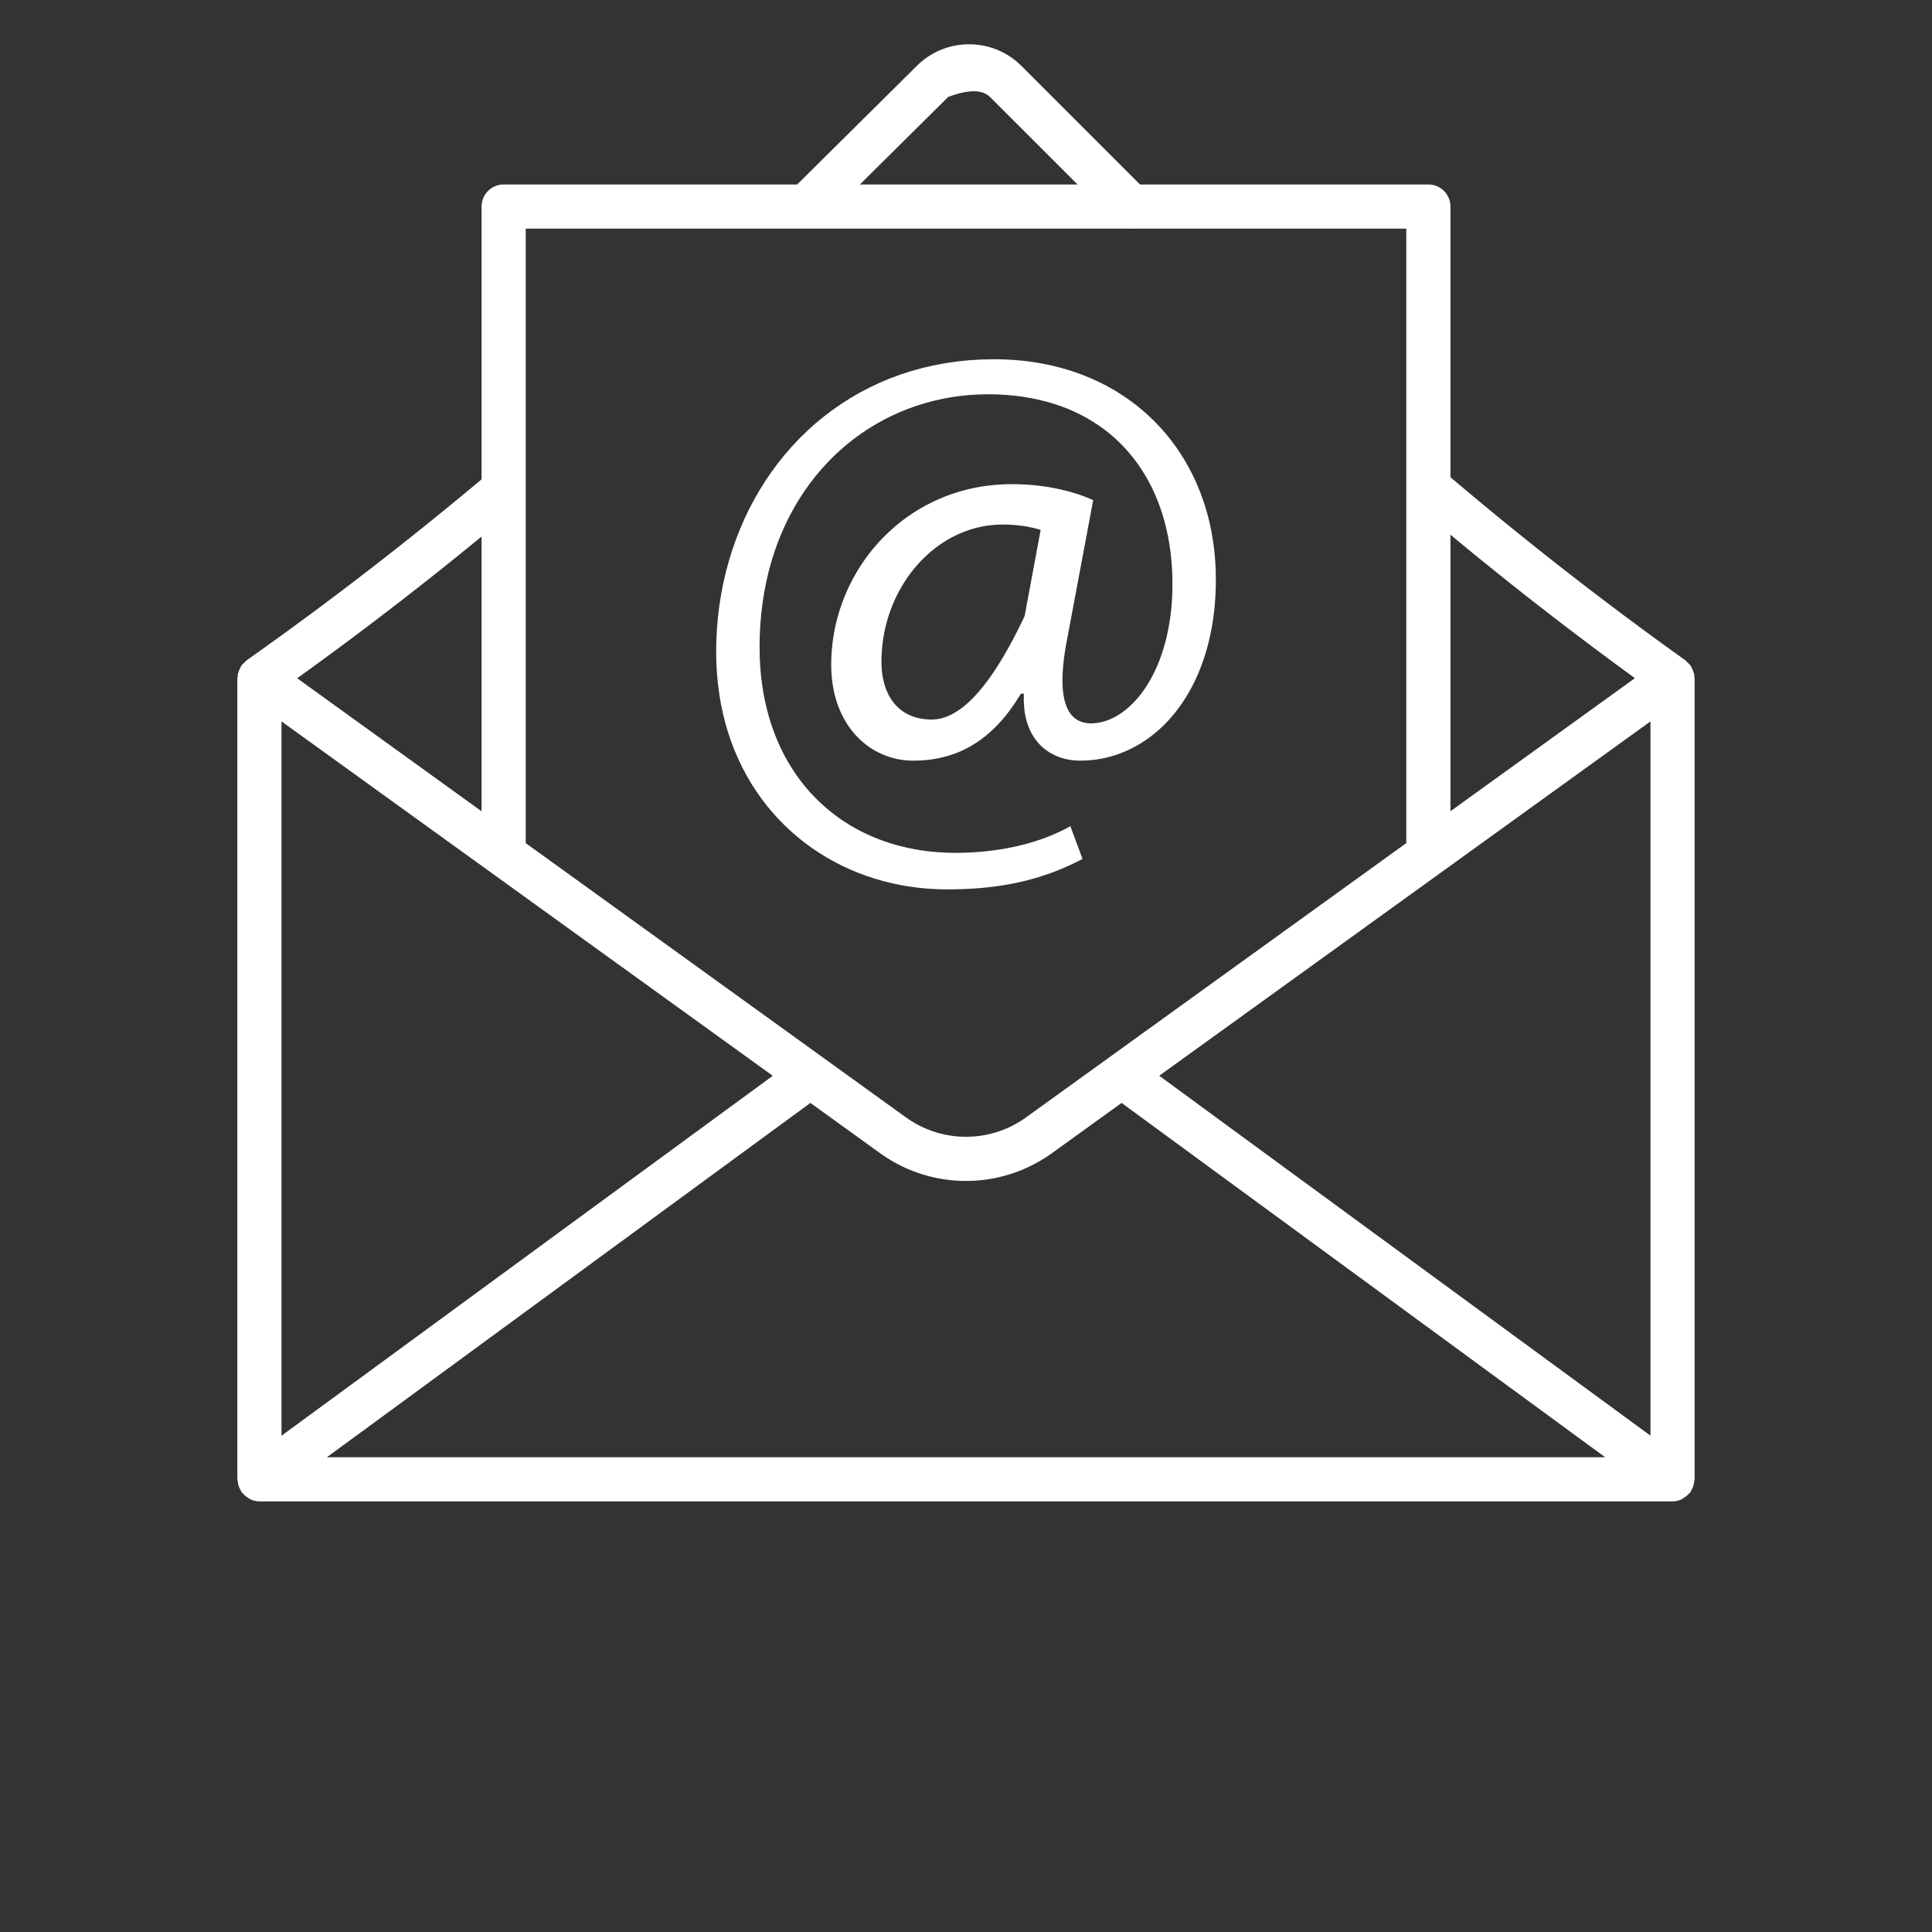 <?xml version="1.0" encoding="UTF-8" standalone="no"?>
<!DOCTYPE svg PUBLIC "-//W3C//DTD SVG 1.1//EN" "http://www.w3.org/Graphics/SVG/1.1/DTD/svg11.dtd">
<svg version="1.1" xmlns="http://www.w3.org/2000/svg" xmlns:xlink="http://www.w3.org/1999/xlink" preserveAspectRatio="xMidYMid meet" viewBox="0 0 640 640" width="640" height="640"><rect x="0" y="0" width="640" height="640" fill="#333333" stroke="none"/><defs><path d="M322.97 14.74L323.91 14.83L324.84 14.96L325.76 15.12L326.68 15.32L327.6 15.56L328.5 15.82L329.4 16.13L330.28 16.47L331.16 16.84L332.02 17.26L332.87 17.7L333.7 18.18L334.52 18.7L335.32 19.25L336.11 19.84L336.87 20.47L337.61 21.13L338.34 21.82L377.63 61.11L473.16 61.11L473.47 61.12L473.76 61.13L474.06 61.16L474.35 61.21L474.64 61.26L474.92 61.32L475.2 61.4L475.48 61.48L475.75 61.58L476.01 61.69L476.27 61.8L476.53 61.93L476.78 62.06L477.02 62.21L477.26 62.36L477.49 62.52L477.71 62.69L477.93 62.87L478.14 63.06L478.34 63.25L478.53 63.46L478.72 63.67L478.9 63.88L479.07 64.11L479.23 64.34L479.38 64.57L479.53 64.82L479.66 65.06L479.79 65.32L479.9 65.58L480.01 65.84L480.11 66.11L480.19 66.39L480.27 66.67L480.33 66.95L480.38 67.24L480.42 67.53L480.45 67.83L480.47 68.12L480.48 68.43L480.48 158.08L482.34 159.66L484.22 161.24L486.09 162.81L487.97 164.38L489.86 165.96L491.75 167.52L493.64 169.09L495.54 170.65L497.44 172.21L499.35 173.76L501.26 175.31L503.18 176.86L505.1 178.41L507.02 179.95L508.95 181.49L510.88 183.03L512.82 184.56L514.76 186.09L516.7 187.61L518.65 189.14L520.6 190.65L522.56 192.17L524.52 193.68L526.48 195.19L528.44 196.69L530.41 198.19L532.39 199.68L534.36 201.17L536.34 202.66L538.32 204.15L540.31 205.62L542.3 207.1L544.29 208.57L546.28 210.04L548.28 211.5L550.28 212.95L552.28 214.41L554.29 215.86L556.3 217.3L558.31 218.74L558.32 218.75L558.33 218.76L558.34 218.77L558.35 218.77L558.36 218.78L558.37 218.79L558.38 218.8L558.39 218.81L558.4 218.82L558.41 218.83L558.42 218.84L558.43 218.85L558.44 218.86L558.45 218.87L558.46 218.88L558.47 218.89L558.47 218.91L558.48 218.92L558.49 218.93L558.51 218.95L558.53 218.97L558.54 218.99L558.55 219L558.56 219.01L558.57 219.02L558.58 219.03L558.59 219.04L558.6 219.06L558.6 219.07L558.61 219.08L558.62 219.09L558.63 219.1L558.64 219.11L558.65 219.12L558.66 219.12L558.67 219.13L558.68 219.14L558.71 219.16L558.73 219.18L558.76 219.2L558.78 219.23L558.8 219.25L558.83 219.27L558.85 219.29L558.88 219.31L558.9 219.33L558.92 219.35L558.94 219.37L558.97 219.39L558.99 219.41L559.01 219.43L559.04 219.46L559.06 219.48L559.08 219.5L559.1 219.52L559.13 219.54L559.15 219.56L559.17 219.59L559.19 219.61L559.21 219.63L559.23 219.65L559.26 219.67L559.28 219.7L559.3 219.72L559.32 219.74L559.34 219.76L559.36 219.79L559.38 219.81L559.4 219.83L559.43 219.86L559.45 219.88L559.47 219.9L559.49 219.93L559.51 219.95L559.53 219.97L559.55 220L559.57 220.02L559.58 220.03L559.59 220.04L559.6 220.05L559.61 220.06L559.62 220.07L559.63 220.08L559.64 220.09L559.65 220.1L559.66 220.11L559.67 220.12L559.68 220.13L559.69 220.14L559.7 220.15L559.71 220.16L559.72 220.16L559.75 220.18L559.79 220.22L559.81 220.23L559.82 220.24L559.83 220.25L559.84 220.26L559.85 220.27L559.86 220.28L559.87 220.29L559.88 220.3L559.89 220.3L559.9 220.31L559.91 220.32L559.92 220.33L559.93 220.34L559.94 220.36L559.95 220.37L559.96 220.38L559.97 220.39L559.98 220.4L559.98 220.41L559.99 220.41L559.99 220.42L559.99 220.42L560 220.43L560 220.44L560 220.44L560.01 220.45L560.01 220.46L560.02 220.47L560.02 220.47L560.02 220.49L560.03 220.5L560.03 220.51L560.04 220.52L560.05 220.55L560.05 220.57L560.06 220.58L560.06 220.59L560.07 220.6L560.07 220.62L560.08 220.62L560.08 220.63L560.08 220.63L560.09 220.64L560.09 220.65L560.09 220.65L560.11 220.67L560.12 220.69L560.13 220.71L560.14 220.72L560.15 220.74L560.16 220.76L560.17 220.78L560.18 220.79L560.19 220.81L560.2 220.83L560.21 220.85L560.22 220.86L560.23 220.88L560.24 220.9L560.25 220.92L560.26 220.93L560.27 220.95L560.28 220.97L560.29 220.99L560.3 221.01L560.31 221.02L560.31 221.04L560.33 221.08L560.34 221.1L560.35 221.11L560.36 221.13L560.4 221.22L560.42 221.26L560.43 221.28L560.45 221.31L560.46 221.33L560.47 221.35L560.48 221.37L560.49 221.4L560.51 221.42L560.52 221.45L560.53 221.48L560.55 221.5L560.56 221.53L560.57 221.56L560.58 221.58L560.6 221.61L560.61 221.64L560.62 221.66L560.63 221.69L560.64 221.72L560.65 221.74L560.67 221.77L560.68 221.8L560.69 221.83L560.7 221.85L560.71 221.88L560.72 221.91L560.73 221.94L560.74 221.96L560.75 221.99L560.76 222.02L560.77 222.05L560.78 222.07L560.79 222.1L560.8 222.13L560.81 222.16L560.82 222.19L560.83 222.21L560.84 222.24L560.85 222.27L560.86 222.3L560.87 222.33L560.88 222.36L560.89 222.38L560.9 222.41L560.91 222.44L560.92 222.47L560.93 222.49L560.93 222.51L560.94 222.53L560.95 222.55L560.95 222.57L560.96 222.59L560.97 222.61L560.98 222.63L560.98 222.65L560.99 222.67L561 222.69L561.01 222.73L561.03 222.77L561.04 222.81L561.05 222.83L561.06 222.85L561.06 222.87L561.07 222.89L561.08 222.91L561.09 222.93L561.09 222.94L561.1 222.96L561.11 222.98L561.11 223L561.12 223.02L561.13 223.04L561.13 223.06L561.14 223.08L561.15 223.1L561.15 223.12L561.16 223.14L561.16 223.16L561.17 223.18L561.17 223.2L561.18 223.22L561.18 223.24L561.19 223.27L561.19 223.29L561.19 223.31L561.2 223.33L561.2 223.35L561.21 223.37L561.21 223.39L561.21 223.42L561.21 223.44L561.22 223.46L561.22 223.48L561.22 223.5L561.22 223.52L561.22 223.54L561.23 223.57L561.23 223.59L561.23 223.61L561.23 223.63L561.23 223.65L561.23 223.67L561.23 223.7L561.23 223.72L561.24 223.74L561.24 223.76L561.24 223.8L561.24 223.85L561.24 223.89L561.24 223.93L561.24 223.95L561.24 223.98L561.25 224L561.25 224.02L561.25 224.04L561.25 224.06L561.25 224.08L561.25 224.11L561.25 224.13L561.25 224.14L561.26 224.16L561.26 224.17L561.26 224.19L561.26 224.2L561.27 224.21L561.27 224.23L561.27 224.24L561.27 224.25L561.28 224.27L561.28 224.28L561.28 224.29L561.29 224.31L561.29 224.32L561.3 224.34L561.3 224.36L561.31 224.38L561.31 224.39L561.32 224.42L561.32 224.43L561.33 224.44L561.33 224.46L561.33 224.47L561.34 224.48L561.34 224.5L561.34 224.51L561.35 224.52L561.35 224.54L561.35 224.55L561.35 224.56L561.36 224.58L561.36 224.59L561.36 224.61L561.36 224.62L561.36 224.64L561.36 224.65L561.36 224.66L561.36 224.68L561.36 490.04L561.36 490.06L561.36 490.08L561.36 490.1L561.36 490.11L561.36 490.13L561.36 490.15L561.35 490.17L561.35 490.19L561.35 490.21L561.35 490.22L561.34 490.24L561.34 490.26L561.33 490.28L561.33 490.3L561.33 490.31L561.32 490.33L561.32 490.35L561.31 490.37L561.31 490.38L561.3 490.4L561.3 490.42L561.28 490.47L561.28 490.49L561.27 490.51L561.27 490.53L561.26 490.54L561.26 490.56L561.25 490.58L561.25 490.6L561.24 490.61L561.24 490.63L561.24 490.65L561.23 490.67L561.23 490.69L561.23 490.71L561.22 490.72L561.22 490.74L561.22 490.76L561.21 490.8L561.21 490.84L561.21 490.88L561.2 490.92L561.2 490.96L561.19 491L561.19 491.03L561.18 491.07L561.18 491.11L561.17 491.15L561.17 491.19L561.16 491.23L561.15 491.27L561.15 491.3L561.14 491.34L561.14 491.38L561.13 491.42L561.12 491.46L561.12 491.49L561.11 491.53L561.1 491.57L561.09 491.61L561.08 491.65L561.08 491.68L561.07 491.72L561.06 491.76L561.05 491.8L561.04 491.84L561.03 491.87L561.02 491.91L561.01 491.95L561 491.99L560.99 492.03L560.98 492.06L560.97 492.1L560.96 492.14L560.95 492.18L560.93 492.22L560.92 492.25L560.91 492.29L560.9 492.33L560.89 492.36L560.87 492.4L560.86 492.43L560.85 492.47L560.84 492.5L560.82 492.54L560.81 492.57L560.8 492.61L560.78 492.64L560.77 492.67L560.76 492.71L560.74 492.74L560.73 492.77L560.71 492.81L560.7 492.84L560.68 492.87L560.67 492.91L560.65 492.94L560.64 492.97L560.62 493L560.61 493.04L560.59 493.07L560.58 493.1L560.56 493.13L560.54 493.17L560.53 493.2L560.51 493.23L560.49 493.26L560.48 493.3L560.46 493.33L560.44 493.36L560.42 493.39L560.41 493.42L560.39 493.46L560.37 493.49L560.35 493.52L560.34 493.55L560.32 493.58L560.3 493.62L560.29 493.63L560.28 493.65L560.27 493.67L560.26 493.69L560.25 493.7L560.24 493.72L560.24 493.74L560.23 493.76L560.22 493.78L560.21 493.8L560.21 493.81L560.2 493.83L560.19 493.85L560.18 493.87L560.18 493.89L560.17 493.91L560.16 493.94L560.15 493.96L560.14 493.98L560.14 494L560.13 494.02L560.12 494.04L560.11 494.06L560.11 494.07L560.1 494.09L560.09 494.11L560.08 494.13L560.08 494.15L560.07 494.16L560.06 494.18L560.05 494.2L560.04 494.22L560.03 494.24L560.02 494.25L560.01 494.27L560 494.29L559.99 494.31L559.98 494.32L559.96 494.34L559.96 494.35L559.95 494.36L559.94 494.37L559.93 494.38L559.93 494.38L559.92 494.39L559.91 494.4L559.9 494.41L559.89 494.42L559.88 494.42L559.87 494.43L559.86 494.44L559.86 494.45L559.85 494.45L559.84 494.46L559.83 494.47L559.82 494.47L559.81 494.48L559.8 494.49L559.76 494.51L559.75 494.52L559.73 494.53L559.72 494.54L559.71 494.54L559.7 494.55L559.69 494.56L559.69 494.57L559.68 494.57L559.67 494.58L559.66 494.59L559.65 494.6L559.64 494.6L559.63 494.61L559.62 494.62L559.62 494.63L559.61 494.64L559.57 494.69L559.53 494.73L559.49 494.78L559.45 494.83L559.41 494.87L559.37 494.92L559.32 494.96L559.28 495L559.24 495.05L559.2 495.09L559.15 495.13L559.11 495.18L559.07 495.22L559.02 495.26L558.98 495.3L558.93 495.34L558.89 495.38L558.84 495.42L558.79 495.46L558.75 495.5L558.7 495.54L558.65 495.58L558.61 495.61L558.56 495.65L558.51 495.69L558.46 495.73L558.41 495.76L558.36 495.8L558.31 495.83L558.26 495.87L558.21 495.9L558.16 495.94L558.11 495.97L558.06 496.01L558.01 496.04L557.96 496.08L557.91 496.11L557.85 496.14L557.8 496.17L557.75 496.21L557.73 496.22L557.72 496.22L557.7 496.23L557.69 496.24L557.67 496.25L557.66 496.26L557.64 496.28L557.63 496.29L557.61 496.3L557.6 496.31L557.58 496.32L557.57 496.33L557.55 496.34L557.52 496.36L557.48 496.39L557.45 496.42L557.44 496.43L557.42 496.44L557.41 496.45L557.4 496.46L557.38 496.47L557.37 496.48L557.35 496.49L557.34 496.5L557.32 496.51L557.31 496.52L557.29 496.53L557.28 496.54L557.26 496.55L557.25 496.56L557.23 496.57L557.22 496.58L557.2 496.58L557.18 496.59L557.17 496.6L557.15 496.61L557.08 496.64L557.01 496.67L556.94 496.71L556.86 496.74L556.79 496.77L556.72 496.8L556.65 496.83L556.57 496.86L556.5 496.89L556.42 496.91L556.35 496.94L556.28 496.97L556.2 496.99L556.12 497.02L556.05 497.04L555.97 497.06L555.9 497.09L555.82 497.11L555.74 497.13L555.67 497.15L555.59 497.17L555.51 497.19L555.43 497.2L555.35 497.22L555.27 497.24L555.19 497.25L555.11 497.26L555.03 497.28L554.95 497.29L554.87 497.3L554.79 497.31L554.71 497.32L554.63 497.33L554.55 497.33L554.47 497.34L554.38 497.34L554.3 497.35L554.22 497.35L554.13 497.35L554.05 497.35L85.94 497.35L85.85 497.35L85.77 497.35L85.68 497.35L85.6 497.34L85.52 497.34L85.43 497.33L85.35 497.33L85.27 497.32L85.19 497.31L85.11 497.3L85.03 497.29L84.95 497.28L84.87 497.26L84.79 497.25L84.71 497.23L84.63 497.22L84.55 497.2L84.47 497.18L84.39 497.17L84.31 497.15L84.24 497.13L84.16 497.11L84.08 497.08L84 497.06L83.93 497.04L83.85 497.01L83.78 496.99L83.7 496.96L83.63 496.94L83.55 496.91L83.48 496.88L83.4 496.85L83.33 496.82L83.25 496.79L83.18 496.76L83.11 496.73L83.04 496.7L82.96 496.67L82.89 496.63L82.82 496.6L82.81 496.59L82.8 496.59L82.78 496.58L82.77 496.57L82.76 496.57L82.75 496.56L82.74 496.55L82.73 496.55L82.72 496.54L82.71 496.53L82.69 496.52L82.68 496.52L82.67 496.51L82.66 496.5L82.65 496.49L82.64 496.49L82.63 496.48L82.62 496.47L82.6 496.45L82.56 496.42L82.55 496.41L82.53 496.41L82.52 496.4L82.5 496.38L82.49 496.37L82.48 496.37L82.47 496.36L82.46 496.35L82.45 496.34L82.44 496.34L82.43 496.33L82.41 496.32L82.4 496.31L82.39 496.31L82.38 496.3L82.32 496.27L82.26 496.23L82.2 496.2L82.15 496.16L82.09 496.13L82.03 496.09L81.98 496.05L81.92 496.02L81.86 495.98L81.81 495.94L81.75 495.9L81.7 495.86L81.64 495.82L81.59 495.78L81.54 495.74L81.48 495.7L81.43 495.66L81.38 495.62L81.33 495.58L81.28 495.54L81.23 495.49L81.18 495.45L81.13 495.41L81.08 495.36L81.03 495.32L80.98 495.27L80.93 495.22L80.88 495.18L80.83 495.13L80.79 495.08L80.74 495.04L80.69 494.99L80.65 494.94L80.6 494.89L80.56 494.84L80.51 494.79L80.47 494.74L80.43 494.69L80.38 494.64L80.34 494.58L80.33 494.58L80.33 494.57L80.32 494.56L80.31 494.55L80.31 494.55L80.3 494.54L80.29 494.53L80.28 494.53L80.28 494.52L80.27 494.52L80.26 494.51L80.26 494.51L80.25 494.5L80.24 494.49L80.22 494.48L80.22 494.48L80.19 494.46L80.18 494.45L80.17 494.45L80.15 494.44L80.15 494.43L80.14 494.43L80.13 494.42L80.12 494.41L80.12 494.41L80.11 494.4L80.1 494.4L80.1 494.39L80.09 494.38L80.08 494.38L80.07 494.37L80.07 494.36L80.06 494.35L80.06 494.35L80.05 494.34L80.04 494.33L80.03 494.31L80.02 494.3L80.01 494.28L80 494.27L80 494.25L79.99 494.24L79.98 494.23L79.97 494.21L79.97 494.2L79.96 494.18L79.95 494.17L79.95 494.15L79.94 494.14L79.93 494.12L79.93 494.11L79.92 494.09L79.92 494.08L79.91 494.06L79.91 494.05L79.88 493.99L79.87 493.96L79.87 493.94L79.86 493.93L79.85 493.91L79.85 493.9L79.84 493.88L79.84 493.87L79.83 493.85L79.82 493.84L79.82 493.82L79.81 493.81L79.8 493.79L79.79 493.78L79.79 493.76L79.78 493.75L79.75 493.71L79.73 493.67L79.71 493.64L79.69 493.6L79.67 493.56L79.65 493.52L79.62 493.49L79.6 493.45L79.58 493.41L79.56 493.37L79.54 493.34L79.52 493.3L79.5 493.26L79.48 493.22L79.46 493.18L79.44 493.15L79.42 493.11L79.41 493.07L79.39 493.03L79.37 492.99L79.35 492.95L79.33 492.91L79.32 492.88L79.3 492.84L79.28 492.8L79.26 492.76L79.25 492.72L79.23 492.68L79.22 492.64L79.2 492.6L79.18 492.56L79.17 492.52L79.15 492.48L79.14 492.43L79.12 492.39L79.11 492.35L79.1 492.31L79.08 492.27L79.07 492.23L79.05 492.18L79.04 492.15L79.04 492.12L79.03 492.09L79.02 492.06L79.01 492.03L79 492L78.99 491.97L78.98 491.94L78.98 491.9L78.97 491.87L78.96 491.84L78.95 491.81L78.95 491.78L78.94 491.75L78.93 491.72L78.92 491.69L78.92 491.66L78.91 491.63L78.91 491.59L78.9 491.56L78.89 491.53L78.89 491.5L78.88 491.47L78.88 491.44L78.87 491.41L78.87 491.38L78.86 491.35L78.86 491.31L78.85 491.28L78.85 491.25L78.84 491.22L78.84 491.19L78.83 491.16L78.83 491.13L78.82 491.09L78.82 491.06L78.81 491.03L78.81 491L78.81 490.97L78.8 490.94L78.8 490.91L78.8 490.89L78.79 490.87L78.79 490.84L78.78 490.82L78.78 490.8L78.77 490.78L78.77 490.75L78.76 490.73L78.76 490.71L78.75 490.69L78.75 490.67L78.74 490.64L78.73 490.62L78.73 490.6L78.72 490.58L78.71 490.54L78.7 490.51L78.7 490.49L78.69 490.47L78.68 490.45L78.68 490.43L78.67 490.4L78.67 490.38L78.66 490.36L78.66 490.34L78.65 490.31L78.65 490.29L78.64 490.27L78.64 490.25L78.64 490.23L78.63 490.2L78.63 490.18L78.63 490.16L78.63 490.13L78.62 490.11L78.62 490.09L78.62 490.06L78.62 490.04L78.62 224.68L78.62 224.66L78.62 224.65L78.62 224.63L78.62 224.61L78.63 224.6L78.63 224.58L78.63 224.57L78.63 224.55L78.64 224.54L78.64 224.52L78.64 224.51L78.64 224.49L78.65 224.47L78.65 224.46L78.66 224.44L78.66 224.43L78.66 224.41L78.67 224.4L78.67 224.38L78.68 224.37L78.69 224.31L78.7 224.3L78.7 224.28L78.71 224.27L78.71 224.25L78.71 224.23L78.72 224.22L78.72 224.2L78.73 224.19L78.73 224.17L78.73 224.16L78.73 224.14L78.74 224.13L78.74 224.11L78.74 224.1L78.74 224.08L78.75 224.06L78.75 224.04L78.75 224.02L78.75 224L78.75 223.98L78.75 223.96L78.75 223.94L78.75 223.92L78.75 223.9L78.76 223.89L78.76 223.87L78.76 223.85L78.76 223.83L78.76 223.79L78.76 223.75L78.76 223.71L78.76 223.69L78.76 223.67L78.76 223.65L78.76 223.63L78.76 223.61L78.76 223.59L78.77 223.57L78.77 223.55L78.77 223.53L78.77 223.51L78.77 223.49L78.77 223.47L78.77 223.45L78.78 223.43L78.78 223.41L78.78 223.39L78.78 223.37L78.79 223.35L78.79 223.33L78.79 223.31L78.8 223.29L78.8 223.27L78.8 223.25L78.81 223.23L78.81 223.21L78.82 223.19L78.82 223.17L78.83 223.15L78.83 223.13L78.84 223.11L78.85 223.09L78.85 223.07L78.86 223.05L78.86 223.03L78.87 223.01L78.88 222.99L78.88 222.97L78.89 222.95L78.9 222.93L78.91 222.91L78.91 222.89L78.92 222.87L78.93 222.85L78.94 222.83L78.94 222.81L78.95 222.79L78.97 222.73L78.99 222.69L79 222.67L79 222.65L79.01 222.63L79.02 222.61L79.03 222.59L79.03 222.57L79.04 222.55L79.05 222.53L79.05 222.51L79.06 222.49L79.08 222.44L79.09 222.41L79.1 222.38L79.11 222.35L79.12 222.32L79.13 222.29L79.14 222.26L79.15 222.23L79.16 222.2L79.17 222.17L79.18 222.14L79.19 222.11L79.2 222.08L79.21 222.06L79.22 222.03L79.23 222L79.24 221.97L79.26 221.94L79.27 221.91L79.28 221.88L79.29 221.85L79.3 221.83L79.31 221.8L79.33 221.77L79.34 221.74L79.35 221.71L79.36 221.68L79.38 221.66L79.39 221.63L79.4 221.6L79.42 221.57L79.43 221.54L79.44 221.52L79.46 221.49L79.47 221.46L79.48 221.43L79.5 221.4L79.51 221.38L79.53 221.35L79.54 221.32L79.55 221.3L79.56 221.29L79.57 221.27L79.58 221.25L79.58 221.24L79.59 221.22L79.6 221.2L79.61 221.18L79.63 221.15L79.64 221.12L79.67 221.07L79.68 221.03L79.69 221.02L79.71 220.98L79.72 220.97L79.72 220.95L79.73 220.93L79.74 220.92L79.75 220.9L79.76 220.88L79.77 220.87L79.78 220.85L79.78 220.83L79.79 220.82L79.8 220.8L79.81 220.78L79.82 220.77L79.83 220.75L79.84 220.74L79.85 220.72L79.86 220.7L79.87 220.69L79.88 220.67L79.9 220.65L79.9 220.64L79.9 220.64L79.91 220.63L79.91 220.62L79.91 220.62L79.92 220.61L79.92 220.6L79.92 220.6L79.92 220.59L79.93 220.59L79.93 220.57L79.94 220.56L79.94 220.55L79.94 220.54L79.95 220.52L79.96 220.5L79.96 220.49L79.97 220.47L79.97 220.46L79.98 220.45L79.98 220.44L79.98 220.44L79.99 220.43L79.99 220.42L80 220.42L80 220.41L80 220.41L80.01 220.4L80.02 220.39L80.02 220.38L80.03 220.37L80.04 220.36L80.05 220.34L80.06 220.33L80.07 220.32L80.08 220.31L80.09 220.3L80.1 220.29L80.11 220.29L80.12 220.28L80.13 220.27L80.14 220.26L80.15 220.25L80.16 220.24L80.18 220.23L80.19 220.22L80.2 220.21L80.21 220.21L80.22 220.2L80.23 220.19L80.24 220.18L80.25 220.17L80.27 220.15L80.28 220.15L80.29 220.14L80.31 220.13L80.32 220.12L80.33 220.11L80.34 220.1L80.35 220.09L80.36 220.08L80.37 220.07L80.38 220.06L80.39 220.05L80.4 220.04L80.41 220.03L80.42 220.02L80.44 220L80.46 219.97L80.48 219.95L80.5 219.92L80.52 219.9L80.55 219.87L80.57 219.85L80.59 219.82L80.61 219.8L80.63 219.78L80.66 219.75L80.68 219.73L80.7 219.7L80.72 219.68L80.75 219.66L80.77 219.64L80.79 219.61L80.82 219.59L80.84 219.57L80.86 219.54L80.89 219.52L80.91 219.5L80.93 219.48L80.96 219.45L80.98 219.43L81 219.41L81.03 219.39L81.05 219.37L81.08 219.35L81.1 219.32L81.12 219.3L81.15 219.28L81.17 219.26L81.2 219.24L81.22 219.22L81.25 219.19L81.27 219.17L81.3 219.15L81.33 219.13L81.35 219.11L81.36 219.1L81.37 219.09L81.38 219.08L81.39 219.07L81.4 219.06L81.41 219.05L81.42 219.04L81.43 219.03L81.44 219.02L81.45 219.01L81.46 219L81.46 218.99L81.47 218.98L81.48 218.97L81.49 218.96L81.5 218.95L81.53 218.91L81.55 218.89L81.56 218.88L81.57 218.87L81.57 218.86L81.58 218.85L81.59 218.84L81.6 218.83L81.61 218.82L81.62 218.81L81.63 218.8L81.64 218.79L81.65 218.78L81.66 218.77L81.67 218.76L81.68 218.75L81.69 218.74L81.7 218.73L81.71 218.73L81.72 218.72L83.72 217.31L85.71 215.89L87.7 214.47L89.69 213.04L91.67 211.61L93.66 210.18L95.64 208.74L97.62 207.29L99.6 205.84L101.57 204.39L103.55 202.93L105.52 201.46L107.49 199.99L109.45 198.52L111.42 197.04L113.38 195.56L115.34 194.07L117.3 192.58L119.25 191.08L121.2 189.58L123.15 188.08L125.09 186.57L127.03 185.06L128.97 183.54L130.91 182.02L132.84 180.5L134.77 178.97L136.7 177.44L138.62 175.9L140.54 174.36L142.45 172.82L144.37 171.27L146.27 169.72L148.18 168.17L150.08 166.61L151.98 165.05L153.87 163.49L155.76 161.92L157.65 160.35L159.53 158.78L159.53 68.43L159.53 68.12L159.55 67.83L159.58 67.53L159.62 67.24L159.68 66.95L159.74 66.67L159.82 66.39L159.9 66.11L160 65.84L160.1 65.58L160.22 65.32L160.34 65.06L160.48 64.82L160.62 64.57L160.78 64.34L160.94 64.11L161.11 63.88L161.29 63.67L161.47 63.46L161.67 63.25L161.87 63.06L162.08 62.87L162.3 62.69L162.52 62.52L162.75 62.36L162.99 62.21L163.23 62.06L163.48 61.93L163.73 61.8L163.99 61.69L164.26 61.58L164.53 61.48L164.8 61.4L165.08 61.32L165.37 61.26L165.66 61.21L165.95 61.16L166.24 61.13L166.54 61.12L166.84 61.11L264.07 61.11L303.81 21.72L304.53 21.03L305.28 20.38L306.05 19.76L306.84 19.17L307.65 18.62L308.47 18.11L309.31 17.63L310.16 17.19L311.02 16.78L311.9 16.41L312.79 16.08L313.69 15.78L314.59 15.52L315.51 15.29L316.43 15.1L317.36 14.94L318.29 14.82L319.22 14.73L320.16 14.68L321.1 14.67L322.04 14.69L322.97 14.74ZM347.86 382.43L347.21 382.88L346.56 383.31L345.9 383.73L345.24 384.14L344.57 384.54L343.9 384.92L343.22 385.3L342.54 385.66L341.86 386.01L341.17 386.35L340.47 386.68L339.78 387L339.07 387.3L338.37 387.6L337.66 387.88L336.95 388.15L336.24 388.41L335.52 388.66L334.8 388.89L334.07 389.12L333.35 389.33L332.62 389.53L331.89 389.72L331.16 389.9L330.42 390.07L329.69 390.23L328.95 390.37L328.21 390.5L327.46 390.62L326.72 390.73L325.98 390.83L325.23 390.92L324.48 390.99L323.74 391.06L322.99 391.11L322.24 391.15L321.49 391.18L320.74 391.19L319.99 391.2L319.24 391.19L318.5 391.18L317.75 391.15L317 391.11L316.25 391.06L315.5 390.99L314.76 390.92L314.01 390.83L313.27 390.73L312.53 390.62L311.78 390.5L311.04 390.37L310.31 390.23L309.57 390.07L308.83 389.9L308.1 389.73L307.37 389.54L306.64 389.33L305.92 389.12L305.19 388.9L304.47 388.66L303.76 388.41L303.04 388.15L302.33 387.88L301.62 387.6L300.92 387.31L300.22 387L299.52 386.68L298.83 386.35L298.14 386.01L297.45 385.66L296.77 385.3L296.09 384.92L295.42 384.54L294.75 384.14L294.09 383.73L293.43 383.31L292.78 382.88L292.13 382.43L291.49 381.98L268.46 365.36L108.28 482.73L531.74 482.73L371.54 365.36L348.5 381.98L347.86 382.43ZM255.99 356.37L93.25 238.97L93.25 475.6L255.99 356.37ZM546.74 475.58L546.74 238.97L384.01 356.36L546.74 475.58ZM174.16 279.3L300.05 370.11L300.95 370.74L301.87 371.34L302.8 371.91L303.75 372.44L304.7 372.94L305.67 373.41L306.65 373.84L307.64 374.25L308.64 374.62L309.64 374.96L310.66 375.27L311.68 375.54L312.7 375.78L313.74 375.99L314.77 376.17L315.82 376.31L316.86 376.43L317.91 376.51L318.95 376.56L320 376.57L321.05 376.56L322.1 376.51L323.14 376.43L324.19 376.31L325.23 376.17L326.27 375.99L327.3 375.78L328.32 375.54L329.35 375.26L330.36 374.96L331.36 374.62L332.36 374.25L333.35 373.84L334.33 373.41L335.3 372.94L336.25 372.44L337.19 371.91L338.12 371.34L339.04 370.74L339.94 370.11L465.85 279.29L465.85 75.74L374.82 75.74L374.81 75.74L374.81 75.74L374.8 75.74L374.79 75.74L374.78 75.74L374.77 75.75L374.77 75.75L374.76 75.75L374.74 75.75L374.72 75.76L374.71 75.77L374.7 75.77L374.69 75.77L374.68 75.77L374.68 75.77L374.67 75.77L374.66 75.77L374.65 75.77L374.65 75.77L374.64 75.77L374.63 75.77L374.62 75.77L374.61 75.77L374.6 75.77L374.59 75.77L374.59 75.77L374.58 75.77L374.57 75.76L374.56 75.76L374.55 75.76L374.54 75.76L374.53 75.75L374.52 75.75L374.5 75.75L374.49 75.74L374.48 75.74L174.16 75.74L174.16 279.3ZM156.55 180.18L155.05 181.39L153.55 182.61L152.06 183.82L150.55 185.03L149.05 186.24L147.55 187.44L146.04 188.65L144.53 189.85L143.02 191.05L141.51 192.24L139.99 193.43L138.47 194.63L136.95 195.81L135.43 197L133.91 198.18L132.39 199.37L130.86 200.54L129.33 201.72L127.8 202.89L126.27 204.07L124.74 205.23L123.2 206.4L121.67 207.56L120.13 208.72L118.59 209.88L117.05 211.04L115.51 212.19L113.96 213.34L112.42 214.49L110.87 215.63L109.32 216.77L107.77 217.91L106.22 219.05L104.67 220.18L103.12 221.31L101.56 222.44L100 223.56L98.45 224.69L159.53 268.75L159.53 177.74L158.04 178.96L156.55 180.18ZM541.59 224.65L540.02 223.5L538.46 222.36L536.89 221.21L535.33 220.06L533.77 218.91L532.21 217.75L530.65 216.6L529.1 215.44L527.54 214.28L525.99 213.11L524.44 211.94L522.9 210.77L521.35 209.6L519.81 208.43L518.26 207.25L516.73 206.07L515.19 204.89L513.65 203.71L512.12 202.52L510.59 201.33L509.06 200.14L507.53 198.95L506.01 197.76L504.49 196.56L502.97 195.36L501.45 194.16L499.94 192.96L498.43 191.75L496.92 190.54L495.41 189.33L493.91 188.12L492.4 186.91L490.9 185.69L489.41 184.48L487.91 183.26L486.42 182.04L484.93 180.81L483.44 179.59L481.96 178.36L480.48 177.13L480.48 268.73L541.59 224.65ZM321.51 30.27L321.06 30.31L320.59 30.37L320.11 30.44L319.62 30.52L319.12 30.62L318.61 30.73L318.09 30.85L317.55 30.99L317 31.14L316.45 31.31L315.88 31.49L315.3 31.68L314.7 31.89L314.1 32.11L284.85 61.11L356.95 61.11L327.99 32.16L327.75 31.94L327.51 31.72L327.24 31.53L326.97 31.34L326.69 31.17L326.39 31.02L326.09 30.88L325.77 30.75L325.44 30.64L325.1 30.54L324.74 30.45L324.38 30.38L324.01 30.32L323.62 30.28L323.22 30.25L322.81 30.24L322.39 30.23L321.96 30.25L321.51 30.27Z" id="c2QkIWW048"></path><path d="M335.82 119.23L338.97 119.51L342.07 119.91L345.1 120.41L348.08 121.02L350.99 121.73L353.84 122.54L356.62 123.46L359.34 124.47L361.99 125.58L364.57 126.79L367.07 128.09L369.51 129.48L371.87 130.97L374.16 132.54L376.37 134.19L378.5 135.94L380.55 137.76L382.52 139.66L384.41 141.65L386.22 143.71L387.94 145.85L389.57 148.06L391.12 150.34L392.57 152.69L393.94 155.11L395.21 157.59L396.39 160.14L397.47 162.76L398.46 165.43L399.35 168.16L400.14 170.95L400.83 173.8L401.42 176.7L401.9 179.65L402.28 182.65L402.55 185.7L402.72 188.79L402.77 191.93L402.73 194.74L402.62 197.49L402.42 200.18L402.16 202.81L401.82 205.38L401.41 207.88L400.93 210.33L400.38 212.71L399.77 215.02L399.09 217.28L398.35 219.47L397.55 221.59L396.7 223.65L395.78 225.64L394.81 227.56L393.79 229.41L392.72 231.2L391.6 232.92L390.42 234.57L389.21 236.14L387.95 237.65L386.64 239.09L385.3 240.45L383.91 241.74L382.49 242.95L381.03 244.1L379.54 245.17L378.02 246.16L376.46 247.07L374.88 247.91L373.27 248.68L371.64 249.36L369.98 249.97L368.3 250.5L366.6 250.95L364.88 251.32L363.15 251.6L361.4 251.81L359.63 251.93L357.86 251.97L357.1 251.96L356.35 251.92L355.6 251.86L354.86 251.77L354.12 251.65L353.4 251.51L352.68 251.34L351.96 251.14L351.26 250.92L350.57 250.67L349.89 250.39L349.22 250.09L348.57 249.76L347.93 249.4L347.31 249.01L346.7 248.59L346.11 248.15L345.54 247.68L344.98 247.18L344.45 246.65L343.93 246.09L343.44 245.5L342.97 244.88L342.52 244.24L342.09 243.56L341.69 242.86L341.32 242.12L340.97 241.36L340.65 240.56L340.36 239.74L340.1 238.88L339.86 237.99L339.66 237.08L339.49 236.13L339.35 235.15L339.25 234.14L339.18 233.09L339.14 232.02L339.15 230.91L339.18 229.78L338.18 229.78L337.51 230.88L336.83 231.95L336.14 233L335.44 234.01L334.73 235L334.01 235.96L333.28 236.9L332.54 237.8L331.78 238.68L331.02 239.52L330.24 240.34L329.46 241.13L328.66 241.9L327.85 242.63L327.03 243.34L326.2 244.02L325.35 244.67L324.5 245.29L323.63 245.89L322.75 246.46L321.86 247L320.96 247.51L320.04 247.99L319.11 248.45L318.18 248.88L317.23 249.28L316.26 249.65L315.29 249.99L314.3 250.31L313.3 250.6L312.28 250.86L311.26 251.09L310.22 251.3L309.17 251.48L308.11 251.63L307.03 251.75L305.94 251.85L304.84 251.92L303.72 251.96L302.59 251.97L301.5 251.95L300.41 251.89L299.34 251.78L298.27 251.62L297.22 251.43L296.18 251.19L295.15 250.91L294.14 250.58L293.14 250.22L292.16 249.81L291.2 249.36L290.26 248.88L289.33 248.35L288.43 247.78L287.54 247.17L286.68 246.53L285.85 245.84L285.03 245.12L284.25 244.36L283.48 243.56L282.75 242.72L282.05 241.85L281.37 240.93L280.72 239.99L280.11 239.01L279.53 237.99L278.98 236.93L278.47 235.84L277.99 234.72L277.55 233.56L277.14 232.37L276.78 231.15L276.45 229.89L276.16 228.6L275.92 227.28L275.72 225.92L275.56 224.54L275.44 223.12L275.37 221.67L275.35 220.19L275.39 217.85L275.53 215.52L275.76 213.21L276.08 210.91L276.48 208.64L276.97 206.38L277.54 204.16L278.2 201.95L278.94 199.78L279.76 197.64L280.66 195.54L281.63 193.47L282.69 191.44L283.82 189.46L285.02 187.52L286.29 185.62L287.64 183.77L289.05 181.98L290.54 180.24L292.09 178.55L293.71 176.93L295.39 175.36L297.13 173.86L298.94 172.42L300.81 171.05L302.73 169.76L304.72 168.53L306.76 167.39L308.85 166.32L311 165.33L313.2 164.42L315.45 163.6L317.75 162.86L320.1 162.22L322.5 161.67L324.94 161.21L327.43 160.85L329.96 160.59L332.53 160.43L335.14 160.38L335.95 160.39L336.75 160.4L337.56 160.42L338.35 160.45L339.14 160.49L339.93 160.53L340.71 160.58L341.48 160.64L342.25 160.71L343.01 160.78L343.76 160.87L344.51 160.95L345.26 161.05L345.99 161.15L346.72 161.26L347.44 161.37L348.15 161.5L348.86 161.62L349.56 161.76L350.25 161.9L350.93 162.04L351.6 162.19L352.27 162.35L352.92 162.51L353.57 162.67L354.21 162.84L354.84 163.02L355.46 163.2L356.07 163.39L356.68 163.58L357.27 163.77L357.85 163.97L358.42 164.17L358.99 164.38L359.54 164.58L360.08 164.8L360.61 165.01L361.13 165.23L361.64 165.46L362.13 165.68L353.57 211.36L353.3 212.77L353.05 214.16L352.83 215.5L352.63 216.8L352.46 218.07L352.32 219.29L352.2 220.48L352.1 221.64L352.03 222.75L351.98 223.83L351.96 224.87L351.96 225.87L351.98 226.84L352.03 227.77L352.1 228.66L352.2 229.52L352.32 230.34L352.46 231.12L352.62 231.87L352.81 232.58L353.02 233.26L353.25 233.9L353.5 234.51L353.78 235.08L354.08 235.62L354.4 236.12L354.74 236.59L355.11 237.02L355.5 237.42L355.9 237.79L356.33 238.12L356.78 238.42L357.25 238.69L357.75 238.92L358.26 239.12L358.79 239.28L359.34 239.41L359.92 239.51L360.51 239.58L361.13 239.62L362.1 239.6L363.07 239.52L364.04 239.38L365.02 239.17L366 238.9L366.97 238.57L367.94 238.18L368.91 237.72L369.87 237.2L370.82 236.62L371.76 235.98L372.7 235.28L373.62 234.52L374.52 233.71L375.41 232.83L376.29 231.9L377.15 230.91L377.98 229.86L378.8 228.76L379.59 227.6L380.36 226.38L381.1 225.11L381.82 223.79L382.5 222.41L383.16 220.98L383.79 219.49L384.38 217.96L384.94 216.37L385.46 214.73L385.94 213.04L386.39 211.3L386.79 209.5L387.15 207.66L387.47 205.77L387.75 203.84L387.98 201.85L388.16 199.82L388.29 197.74L388.36 195.61L388.39 193.44L388.35 190.71L388.23 188.03L388.02 185.39L387.74 182.79L387.37 180.23L386.92 177.73L386.4 175.27L385.79 172.85L385.11 170.49L384.35 168.19L383.51 165.93L382.59 163.73L381.6 161.59L380.53 159.5L379.38 157.48L378.16 155.52L376.86 153.62L375.49 151.78L374.04 150.01L372.52 148.3L370.93 146.67L369.26 145.1L367.52 143.61L365.71 142.19L363.83 140.84L361.87 139.57L359.85 138.38L357.75 137.27L355.59 136.23L353.36 135.28L351.05 134.41L348.68 133.63L346.24 132.94L343.74 132.33L341.16 131.81L338.53 131.38L335.82 131.05L333.05 130.81L330.21 130.66L327.31 130.61L324.24 130.67L321.19 130.85L318.18 131.15L315.2 131.57L312.25 132.11L309.34 132.76L306.48 133.53L303.65 134.41L300.87 135.4L298.14 136.5L295.46 137.71L292.83 139.02L290.26 140.45L287.74 141.98L285.29 143.61L282.91 145.35L280.58 147.18L278.33 149.12L276.15 151.15L274.05 153.29L272.02 155.52L270.07 157.84L268.2 160.26L266.42 162.77L264.73 165.37L263.12 168.06L261.61 170.83L260.2 173.7L258.88 176.65L257.66 179.68L256.55 182.8L255.54 186L254.64 189.28L253.86 192.64L253.18 196.08L252.63 199.59L252.19 203.18L251.87 206.84L251.68 210.58L251.62 214.39L251.67 217.52L251.82 220.58L252.07 223.59L252.43 226.53L252.87 229.41L253.42 232.23L254.05 234.97L254.78 237.65L255.59 240.27L256.5 242.81L257.49 245.28L258.57 247.69L259.73 250.02L260.97 252.28L262.29 254.46L263.69 256.57L265.17 258.61L266.72 260.57L268.34 262.45L270.04 264.25L271.81 265.98L273.64 267.62L275.54 269.19L277.51 270.67L279.54 272.07L281.63 273.39L283.78 274.62L285.99 275.76L288.26 276.82L290.58 277.8L292.95 278.68L295.38 279.48L297.86 280.18L300.38 280.79L302.96 281.32L305.57 281.75L308.23 282.08L310.94 282.32L313.68 282.47L316.46 282.52L317.54 282.51L318.61 282.49L319.68 282.47L320.74 282.43L321.8 282.37L322.86 282.31L323.91 282.24L324.95 282.15L325.99 282.06L327.03 281.95L328.06 281.83L329.08 281.7L330.1 281.56L331.11 281.41L332.11 281.25L333.11 281.08L334.1 280.89L335.08 280.7L336.06 280.49L337.03 280.28L337.99 280.05L338.94 279.81L339.89 279.56L340.83 279.3L341.76 279.03L342.68 278.75L343.59 278.45L344.49 278.15L345.39 277.84L346.27 277.51L347.15 277.17L348.01 276.83L348.87 276.47L349.72 276.1L350.55 275.73L351.38 275.34L352.19 274.94L353 274.53L353.79 274.11L354.57 273.68L358.6 284.53L357.56 285.07L356.52 285.59L355.47 286.1L354.43 286.59L353.38 287.06L352.33 287.52L351.28 287.96L350.23 288.39L349.17 288.8L348.11 289.19L347.05 289.57L345.98 289.93L344.91 290.28L343.83 290.62L342.75 290.94L341.67 291.24L340.58 291.53L339.49 291.81L338.39 292.07L337.28 292.32L336.17 292.55L335.06 292.77L333.94 292.98L332.81 293.17L331.67 293.35L330.53 293.52L329.38 293.68L328.22 293.82L327.06 293.95L325.89 294.07L324.71 294.18L323.52 294.27L322.32 294.35L321.12 294.42L319.9 294.48L318.68 294.53L317.45 294.57L316.2 294.6L314.95 294.61L313.69 294.62L310.6 294.56L307.53 294.39L304.49 294.11L301.49 293.72L298.52 293.22L295.59 292.61L292.7 291.9L289.85 291.08L287.04 290.16L284.28 289.13L281.58 288L278.92 286.77L276.33 285.44L273.79 284.01L271.31 282.48L268.9 280.86L266.55 279.14L264.28 277.33L262.07 275.42L259.94 273.42L257.89 271.34L255.92 269.16L254.03 266.89L252.23 264.54L250.51 262.09L248.89 259.57L247.36 256.96L245.93 254.27L244.59 251.49L243.36 248.64L242.23 245.7L241.21 242.69L240.3 239.6L239.51 236.43L238.82 233.19L238.26 229.87L237.82 226.49L237.5 223.03L237.3 219.5L237.24 215.9L237.3 212.01L237.5 208.16L237.84 204.34L238.3 200.55L238.9 196.81L239.62 193.11L240.46 189.46L241.44 185.86L242.53 182.31L243.75 178.83L245.09 175.4L246.54 172.04L248.11 168.75L249.8 165.54L251.61 162.4L253.52 159.33L255.55 156.36L257.68 153.46L259.93 150.66L262.28 147.96L264.73 145.35L267.29 142.84L269.95 140.43L272.72 138.14L275.58 135.95L278.54 133.89L281.59 131.94L284.74 130.11L287.98 128.41L291.31 126.83L294.74 125.39L298.25 124.09L301.85 122.93L305.53 121.91L309.3 121.03L313.15 120.31L317.08 119.74L321.09 119.33L325.18 119.09L329.34 119L332.61 119.06L335.82 119.23ZM328.55 173.94L326.81 174.16L325.08 174.47L323.38 174.86L321.71 175.34L320.06 175.89L318.45 176.52L316.87 177.22L315.32 178L313.8 178.85L312.33 179.77L310.89 180.76L309.49 181.81L308.13 182.92L306.81 184.1L305.54 185.33L304.32 186.62L303.14 187.97L302.02 189.37L300.94 190.81L299.92 192.31L298.95 193.85L298.04 195.44L297.18 197.07L296.38 198.74L295.65 200.45L294.98 202.19L294.37 203.97L293.82 205.78L293.35 207.62L292.94 209.49L292.6 211.38L292.34 213.3L292.15 215.24L292.03 217.2L291.99 219.17L292 220.07L292.04 220.95L292.1 221.81L292.19 222.66L292.29 223.5L292.43 224.32L292.59 225.12L292.77 225.9L292.98 226.67L293.21 227.41L293.46 228.14L293.74 228.85L294.05 229.54L294.37 230.2L294.73 230.85L295.1 231.47L295.51 232.07L295.93 232.65L296.38 233.2L296.86 233.73L297.36 234.23L297.88 234.71L298.43 235.16L299 235.58L299.59 235.98L300.22 236.34L300.86 236.68L301.53 236.99L302.22 237.27L302.94 237.52L303.69 237.74L304.45 237.92L305.24 238.08L306.06 238.2L306.9 238.28L307.76 238.34L308.65 238.35L309.45 238.33L310.24 238.25L311.04 238.13L311.83 237.95L312.63 237.73L313.44 237.45L314.24 237.12L315.05 236.75L315.86 236.32L316.67 235.85L317.49 235.32L318.3 234.74L319.12 234.12L319.94 233.44L320.76 232.71L321.59 231.94L322.42 231.11L323.25 230.23L324.08 229.3L324.91 228.33L325.75 227.3L326.59 226.22L327.43 225.09L328.27 223.92L329.12 222.69L329.96 221.41L330.81 220.08L331.66 218.7L332.52 217.27L333.37 215.8L334.23 214.27L335.09 212.69L335.96 211.06L336.82 209.38L337.69 207.65L338.56 205.87L339.43 204.04L344.73 175.52L344.52 175.46L344.31 175.4L344.08 175.33L343.85 175.27L343.61 175.21L343.36 175.14L343.11 175.07L342.85 175.01L342.58 174.94L342.3 174.88L342.02 174.81L341.72 174.75L341.43 174.69L341.12 174.62L340.8 174.56L340.48 174.5L340.16 174.44L339.82 174.38L339.48 174.33L339.13 174.27L338.77 174.22L338.41 174.17L338.03 174.12L337.66 174.08L337.27 174.03L336.88 173.99L336.48 173.95L336.07 173.92L335.66 173.89L335.24 173.86L334.82 173.83L334.38 173.81L333.94 173.79L333.5 173.78L333.04 173.77L332.58 173.76L332.12 173.76L330.32 173.8L328.55 173.94Z" id="dAcFz4Gu2"></path></defs><g><g><g><use xlink:href="#c2QkIWW048" opacity="1" fill="#ffffff" fill-opacity="1"></use><g><use xlink:href="#c2QkIWW048" opacity="1" fill-opacity="0" stroke="#000000" stroke-width="1" stroke-opacity="0"></use></g></g><g><use xlink:href="#dAcFz4Gu2" opacity="1" fill="#ffffff" fill-opacity="1"></use><g><use xlink:href="#dAcFz4Gu2" opacity="1" fill-opacity="0" stroke="#000000" stroke-width="1" stroke-opacity="0"></use></g></g></g></g></svg>
